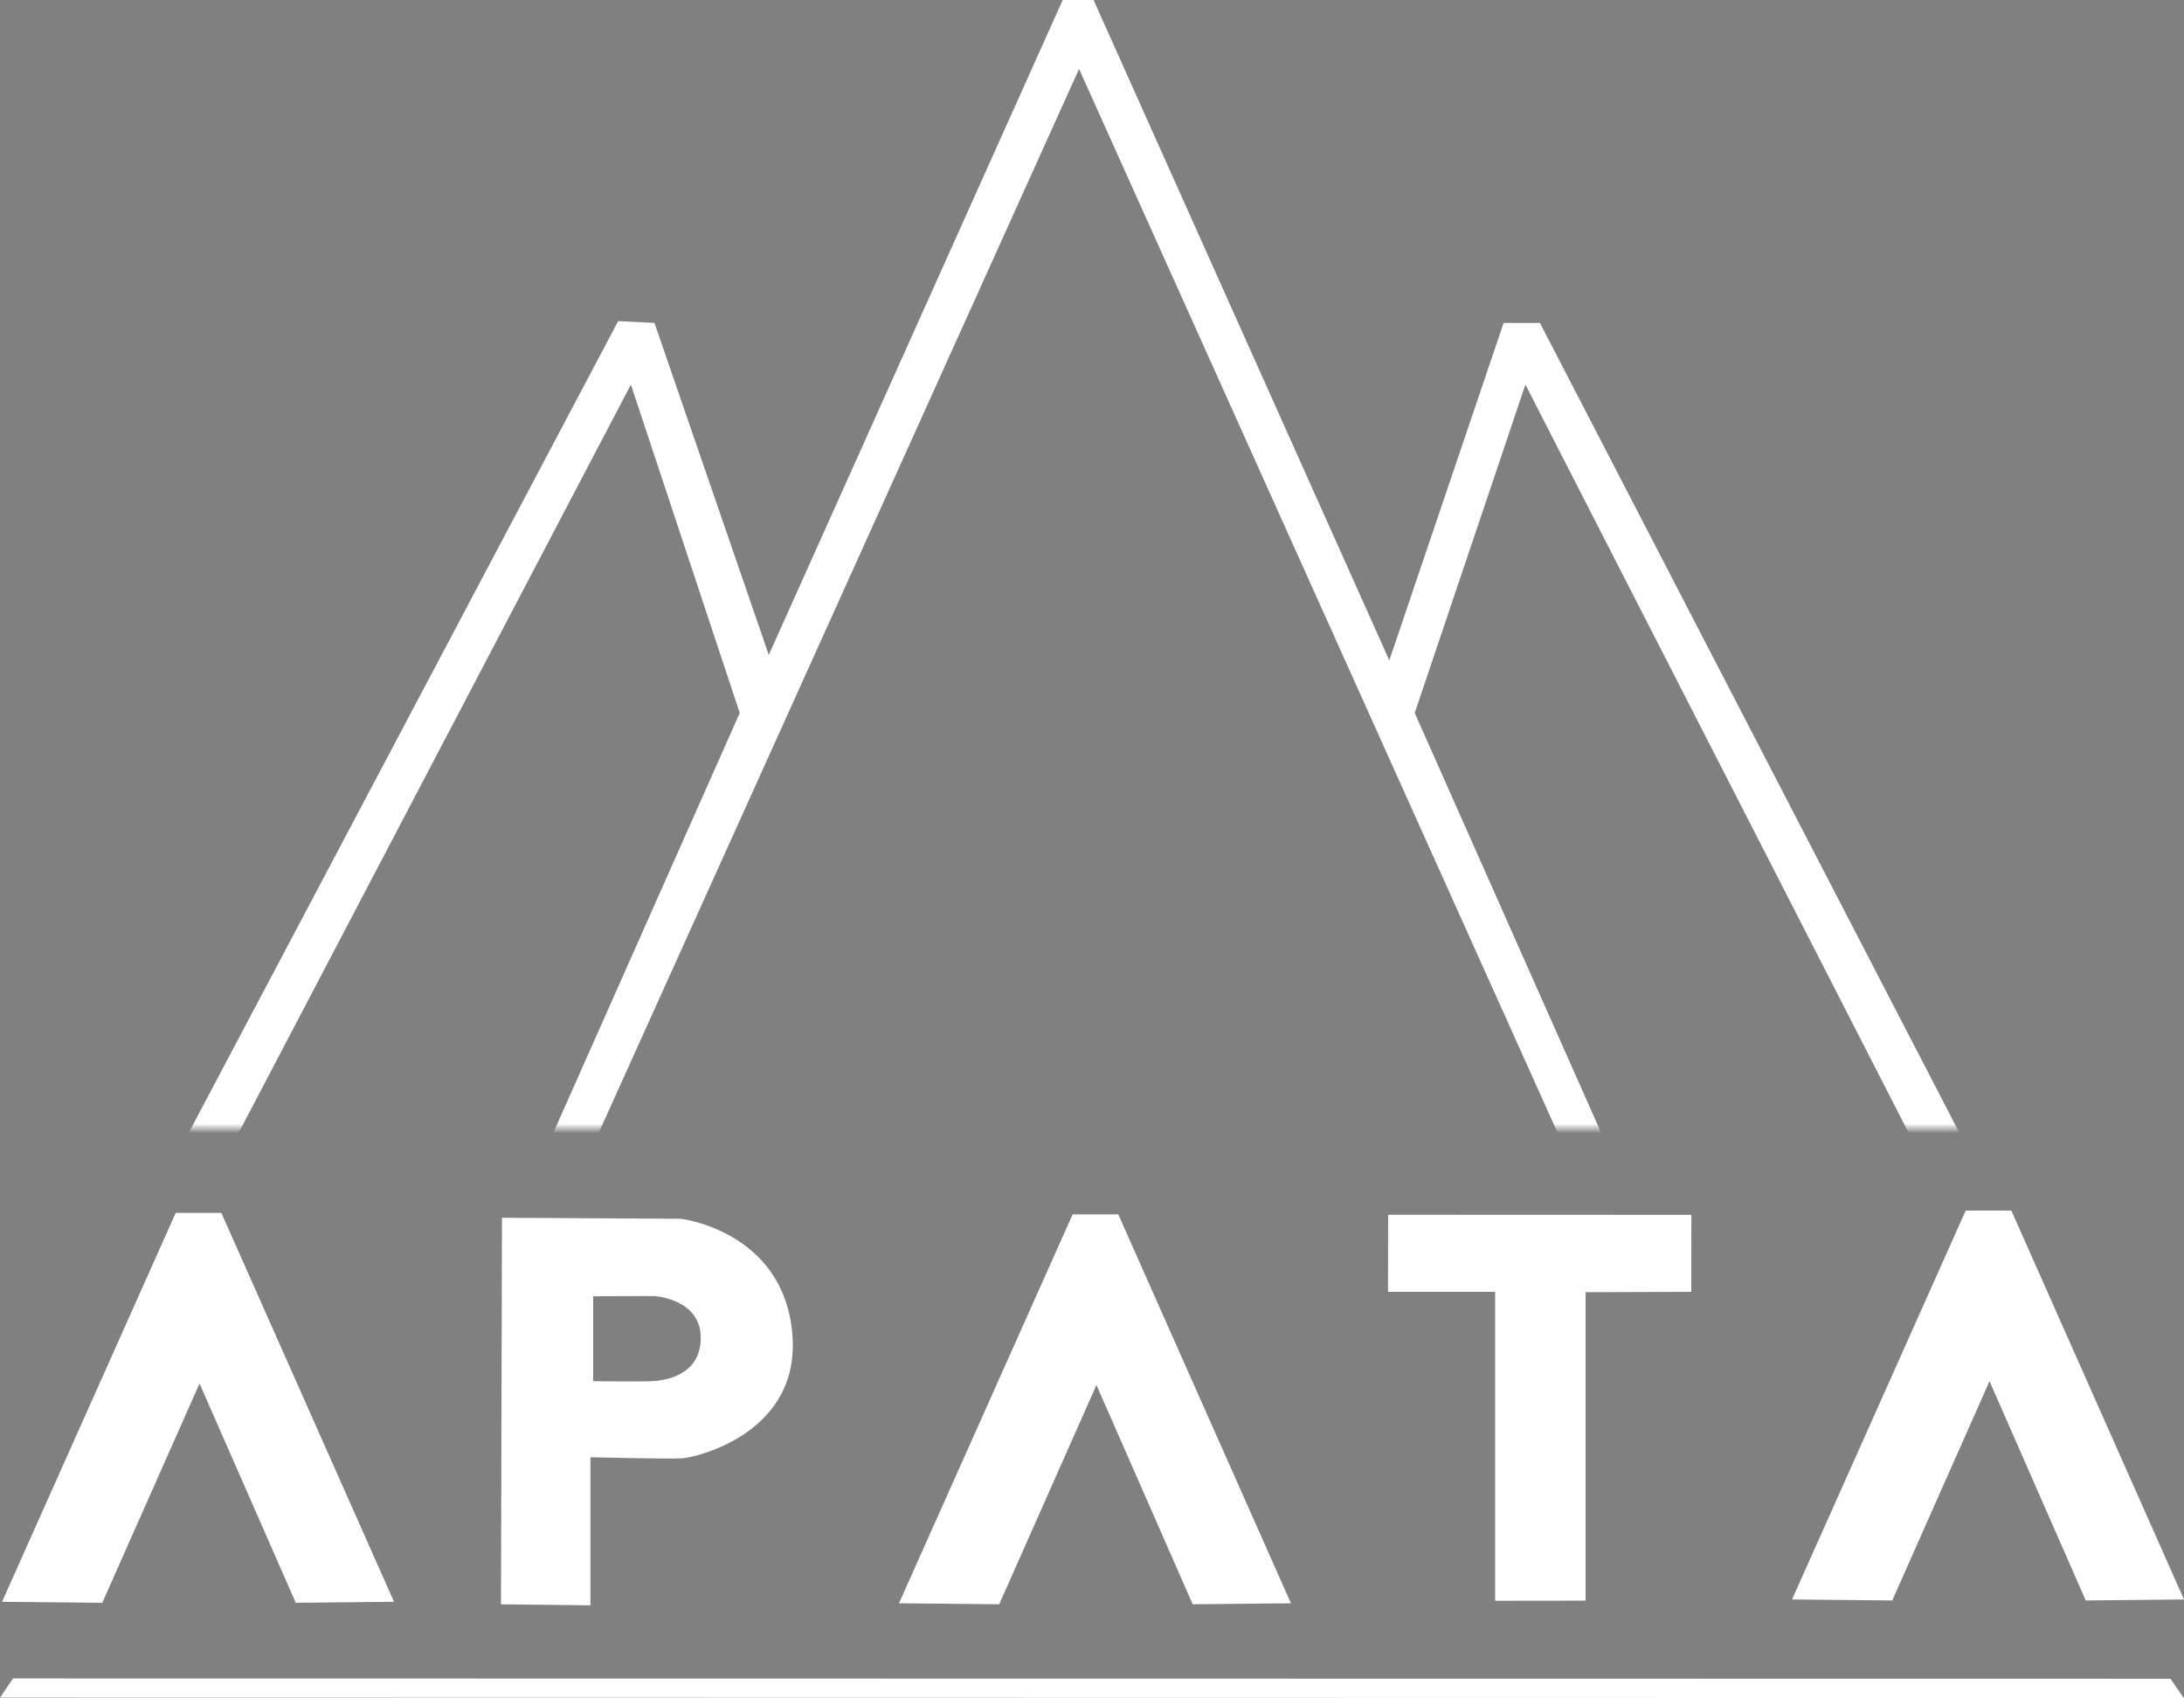 <svg xmlns:dc="http://purl.org/dc/elements/1.1/" xmlns:cc="http://creativecommons.org/ns#" xmlns:rdf="http://www.w3.org/1999/02/22-rdf-syntax-ns#" xmlns:svg="http://www.w3.org/2000/svg" xmlns="http://www.w3.org/2000/svg" xmlns:sodipodi="http://sodipodi.sourceforge.net/DTD/sodipodi-0.dtd" xmlns:inkscape="http://www.inkscape.org/namespaces/inkscape" width="227.479px" height="176.894px" viewBox="0 0 227.479 176.894" version="1.1" id="svg8" inkscape:version="0.92.2 5c3e80d, 2017-08-06" sodipodi:docname="./logo1.svg">
                        <rect x="0" y="0" width="227.479" height="176.894" fill="#808080" stroke="none"/>
                        <defs>
                            <mask id="mask" x="0" y="0" width="300" height="300">
                                <rect class="js-figure-fill" x="0" y="0" fill="#fff" width="300" height="170" data-percent="300" />
                            </mask>
                            <mask id="mask2" x="0" y="0" width="300" height="300">
                                <rect class="js-figure-fill" x="0" y="0" fill="#fff" width="300" height="300" data-percent="300" />
                            </mask>
                        </defs>
                        <sodipodi:namedview id="base" pagecolor="#ffffff" bordercolor="#666666" borderopacity="1.0" inkscape:pageopacity="0.0" inkscape:pageshadow="2" inkscape:zoom="0.25" inkscape:cx="233.50232" inkscape:cy="222.50448" inkscape:document-units="mm" inkscape:current-layer="layer2" showgrid="false" inkscape:snap-nodes="false" inkscape:snap-others="false" inkscape:window-width="1280" inkscape:window-height="692" inkscape:window-x="0" inkscape:window-y="1" inkscape:window-maximized="1" fit-margin-top="0" fit-margin-left="0" fit-margin-right="0" fit-margin-bottom="0" />
                        <g inkscape:groupmode="layer" id="layer2" inkscape:label="SVG" style="display:inline" transform="translate(-31.618,-52.442)">
                            <path mask="url(#mask)" fill="#fff" id="path1354" d="m 51.216,170.56 44.79,-84.667 3.78,0.189 11.906,34.585 30.616,-68.225 h 3.213 l 30.805,68.792 11.906,-35.152 h 3.78 l 43.845,84.667 h -5.292 L 190.5,92.507 178.972,126.714 198.438,170.56 h -4.536 L 144.009,59.624 93.927,170.56 H 89.202 L 108.668,126.714 97.329,92.507 56.318,170.749 Z" style="stroke-width:0.265px;stroke-linecap:butt;stroke-linejoin:miter;stroke-opacity:1" />
                            <path fill="#fff" id="path1356" d="m 31.833,219.307 18.087,-40.514 h 4.754 l 17.983,40.514 -10.232,0.103 -10.025,-22.841 -10.129,22.841 z" style="stroke-width:0.265px;stroke-linecap:butt;stroke-linejoin:miter;stroke-opacity:1" />
                            <path fill="#fff" style="stroke:#000000;stroke-width:0px;stroke-linecap:butt;stroke-linejoin:miter;stroke-opacity:1;opacity:1" d="M 197.297 478.717 L 196.906 630.67 L 232.062 631.061 L 232.062 572.857 C 232.062 572.857 263.313 573.639 268.391 573.248 C 273.469 572.857 315.266 563.482 311.359 523.639 C 307.453 483.795 267.609 479.107 267.609 479.107 L 197.297 478.717 z M 257.062 509.479 C 257.062 509.479 275.422 510.455 275.422 525.885 C 275.422 541.314 260.285 542.779 255.988 542.975 C 251.691 543.17 233.137 542.975 233.137 542.975 L 233.137 509.576 L 257.062 509.479 z " transform="matrix(0.265,0,0,0.265,31.618,52.442)" id="path1600" />
                            <path fill="#fff" style="stroke-width:0.265px;stroke-linecap:butt;stroke-linejoin:miter;stroke-opacity:1" d="m 125.254,219.462 18.087,-40.514 h 4.754 l 17.983,40.514 -10.232,0.103 -10.025,-22.841 -10.129,22.841 z" id="path1372" />
                            <path fill="#fff" id="path1374" d="m 218.272,219.065 18.087,-40.514 h 4.754 l 17.983,40.514 -10.232,0.103 -10.025,-22.841 -10.129,22.841 z" style="stroke-width:0.265px;stroke-linecap:butt;stroke-linejoin:miter;stroke-opacity:1" />
                            <path fill="#fff" id="path1378" d="m 187.346,219.199 v -32.179 h -11.155 l 0.012,-8.033 31.583,0.012 -0.012,8.021 -11.003,0.035 v 32.132 z" style="stroke-width:0.265px;stroke-linecap:butt;stroke-linejoin:miter;stroke-opacity:1" />
                            <path mask="url(#mask2)" fill="#fff" id="path1380" d="m 31.618,229.295 1.356,-2.001 224.718,0.032 1.38,2.011 z" style="stroke-width:0.265px;stroke-linecap:butt;stroke-linejoin:miter;stroke-opacity:1" />
                        </g>
                    </svg>